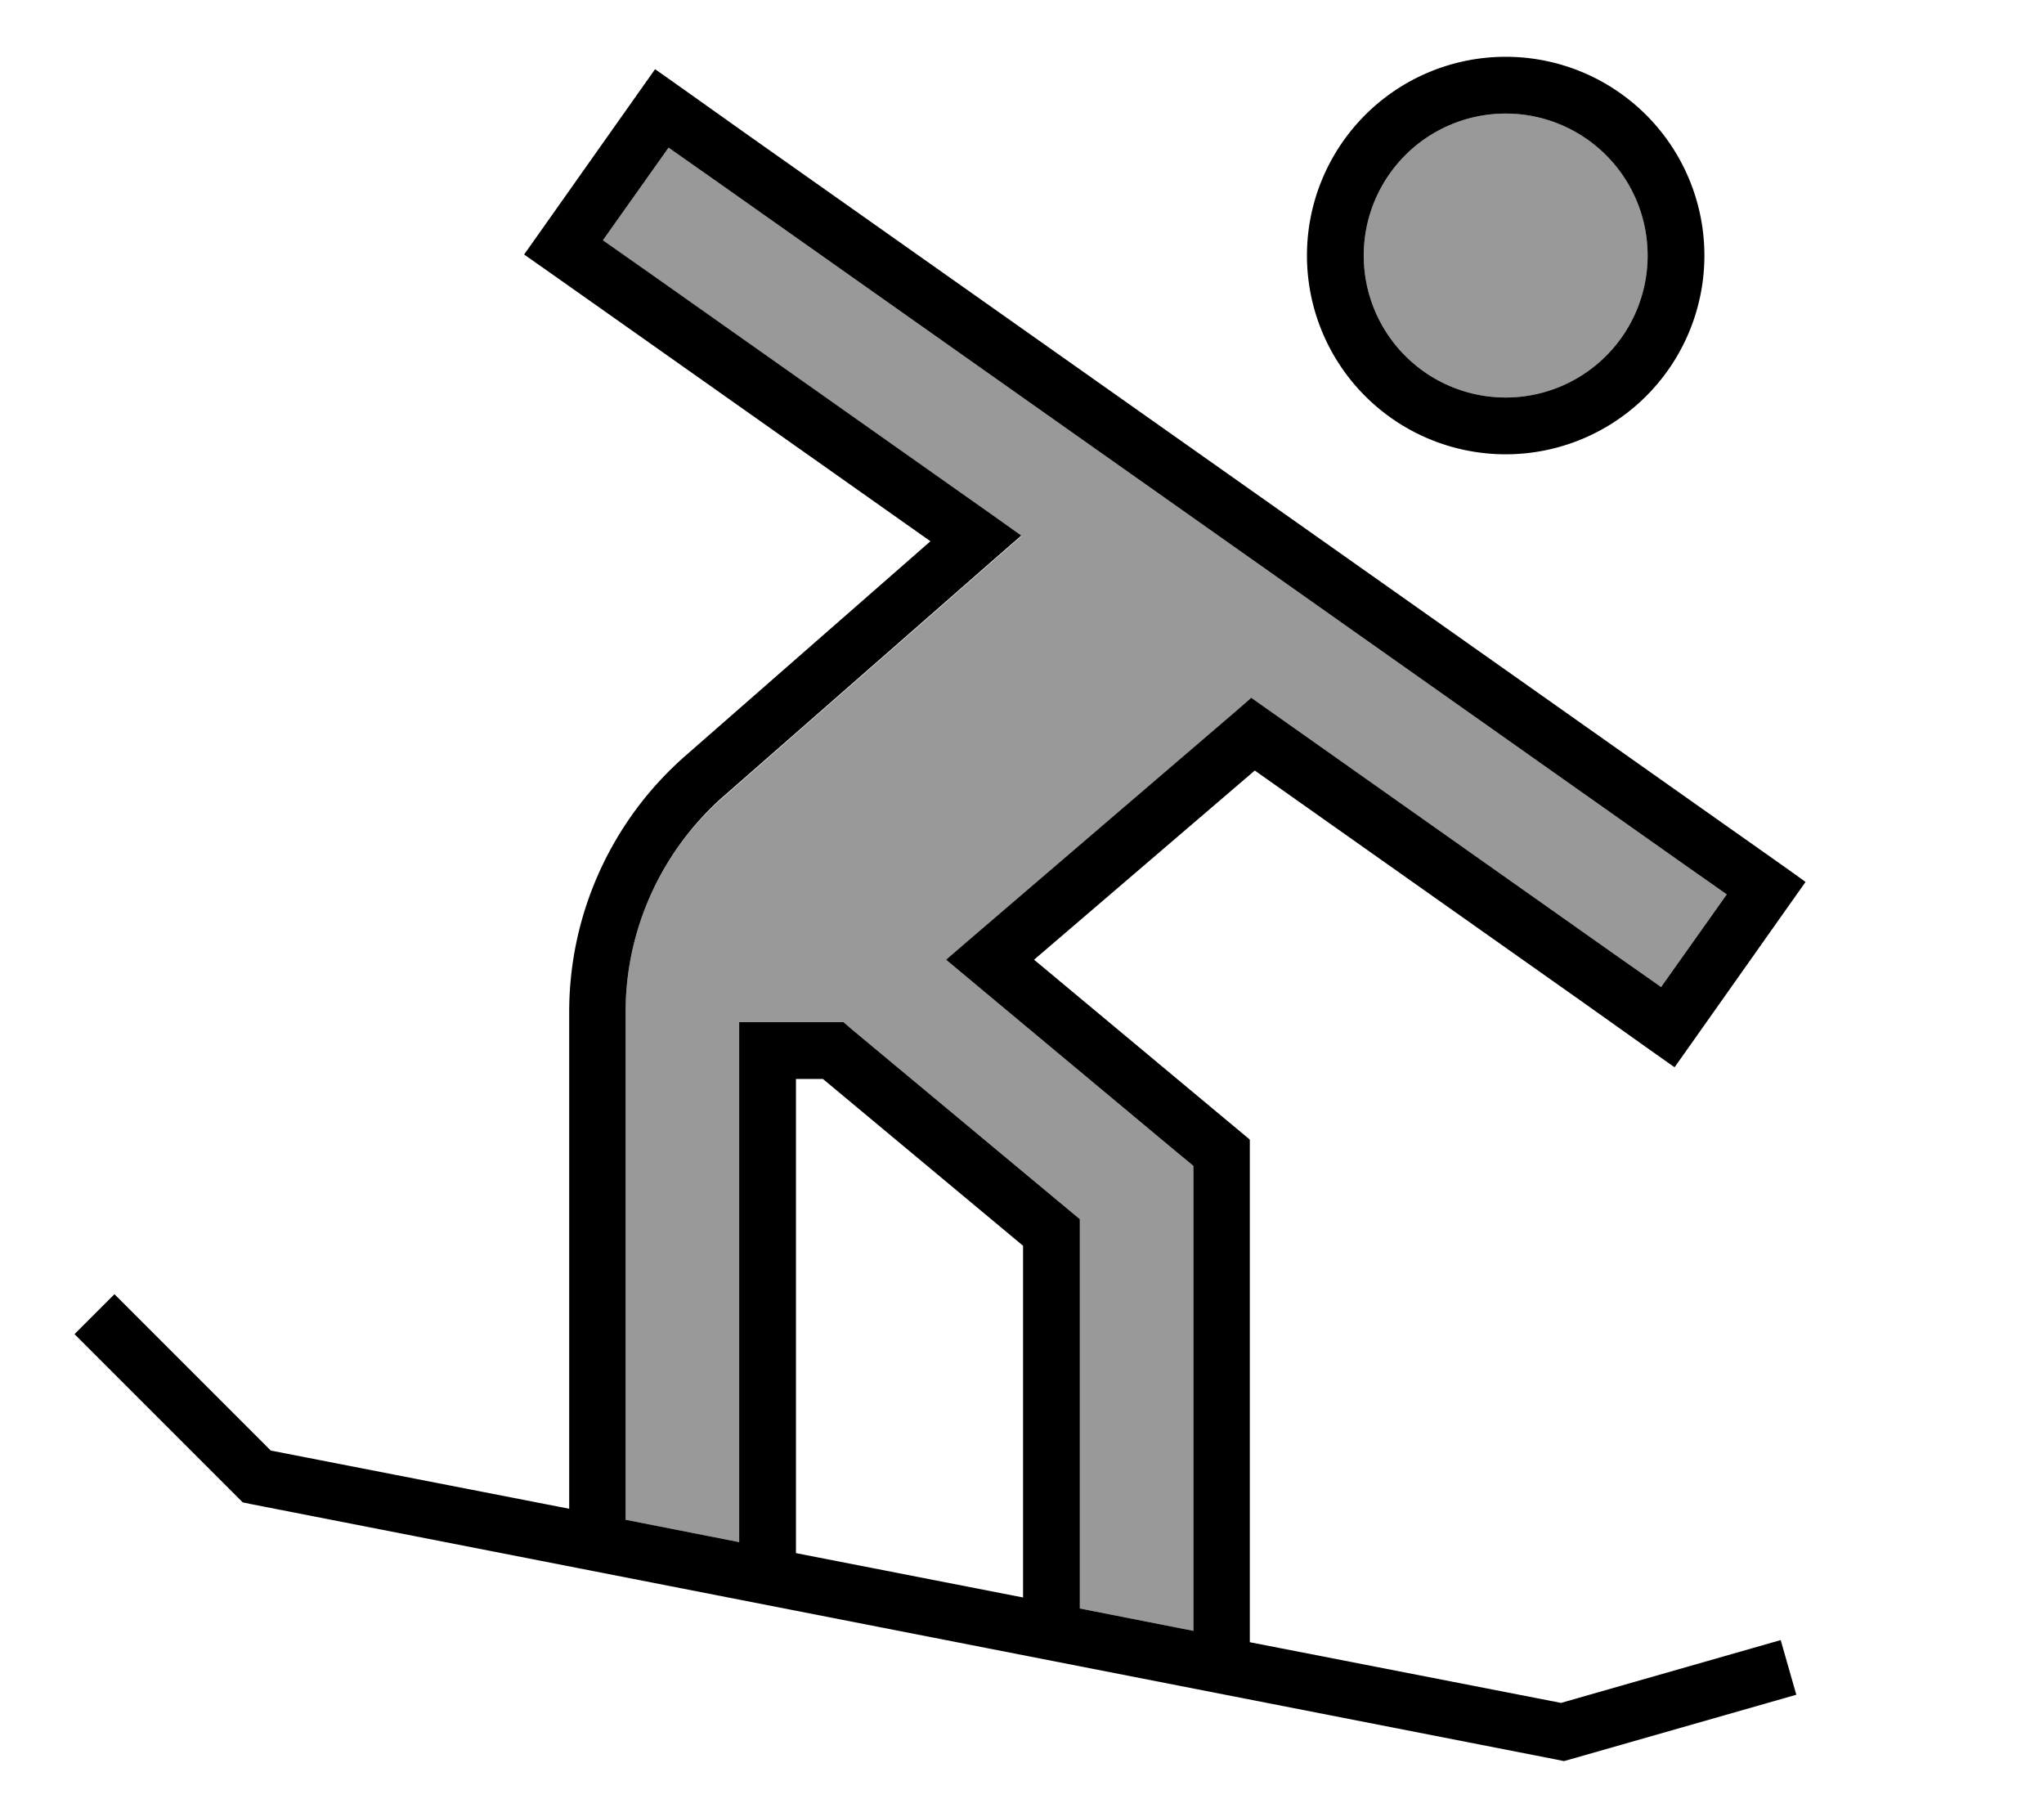 <svg xmlns="http://www.w3.org/2000/svg" viewBox="0 0 576 512"><!--! Font Awesome Pro 7.1.0 by @fontawesome - https://fontawesome.com License - https://fontawesome.com/license (Commercial License) Copyright 2025 Fonticons, Inc. --><path opacity=".4" fill="currentColor" d="M170 67.8l13.1 9.2 96.5 68.1 8.3 5.9-7.7 6.7-76.6 67.1C186.3 240 176.3 262 176.3 285l0 143.2 32 6.3 0-146.5 29.4 0 2.2 1.9 61.5 51.2 2.9 2.4 0 109.7 32 6.3 0-131-5.8-4.8-56.6-47.2-7.3-6.1 7.2-6.2 74.1-63.5 4.7-4.1 5.1 3.6 97.3 68.7 13.1 9.2 18.5-26.1-13.1-9.2-272-192-13.1-9.2-18.5 26.1zM384.3 72a40 40 0 1 0 80 0 40 40 0 1 0 -80 0z"/><path fill="currentColor" d="M424.3 112a40 40 0 1 0 0-80 40 40 0 1 0 0 80zm0-96a56 56 0 1 1 0 112 56 56 0 1 1 0-112zM32.3 364.7l5.7 5.7 38.3 38.3 84.1 16.4 0-140c0-27.7 12-54 32.8-72.2l69-60.4C104.7 41.3 169.5 87.1 147.7 71.7l4.6-6.5 27.7-39.2 4.6-6.5c2.2 1.5 10.9 7.7 26.1 18.5l272 192c15.3 10.8 24 16.9 26.1 18.5l-4.6 6.5-27.7 39.2-4.6 6.5c-2.2-1.5-10.9-7.7-26.1-18.5l-92.2-65.1-62.2 53.3 49.3 41.1c6.7 5.6 10.6 8.8 11.5 9.6l0 141.6 87.7 17.1 54.2-15.5 7.7-2.2 4.4 15.4-7.7 2.2-56 16-1.8 .5-1.9-.4-368-72-2.4-.5-1.7-1.7-40-40-5.7-5.7 11.3-11.3zm304 94.8l0-131-5.8-4.8-56.6-47.2-7.3-6.1 7.2-6.2 74.1-63.5 4.7-4.1 5.1 3.6 97.3 68.7 13.1 9.2 18.5-26.1-13.1-9.2-272-192-13.1-9.2-18.5 26.1 13.1 9.2 96.5 68.1 8.3 5.9-7.7 6.7-76.6 67.1C186.3 240 176.3 262 176.3 285l0 143.2 32 6.3 0-146.5 29.4 0 2.2 1.9 61.5 51.2 2.9 2.4 0 109.7 32 6.3zm-48-9.4l0-99.1-56.4-47-7.6 0 0 133.6 64 12.5z"/></svg>